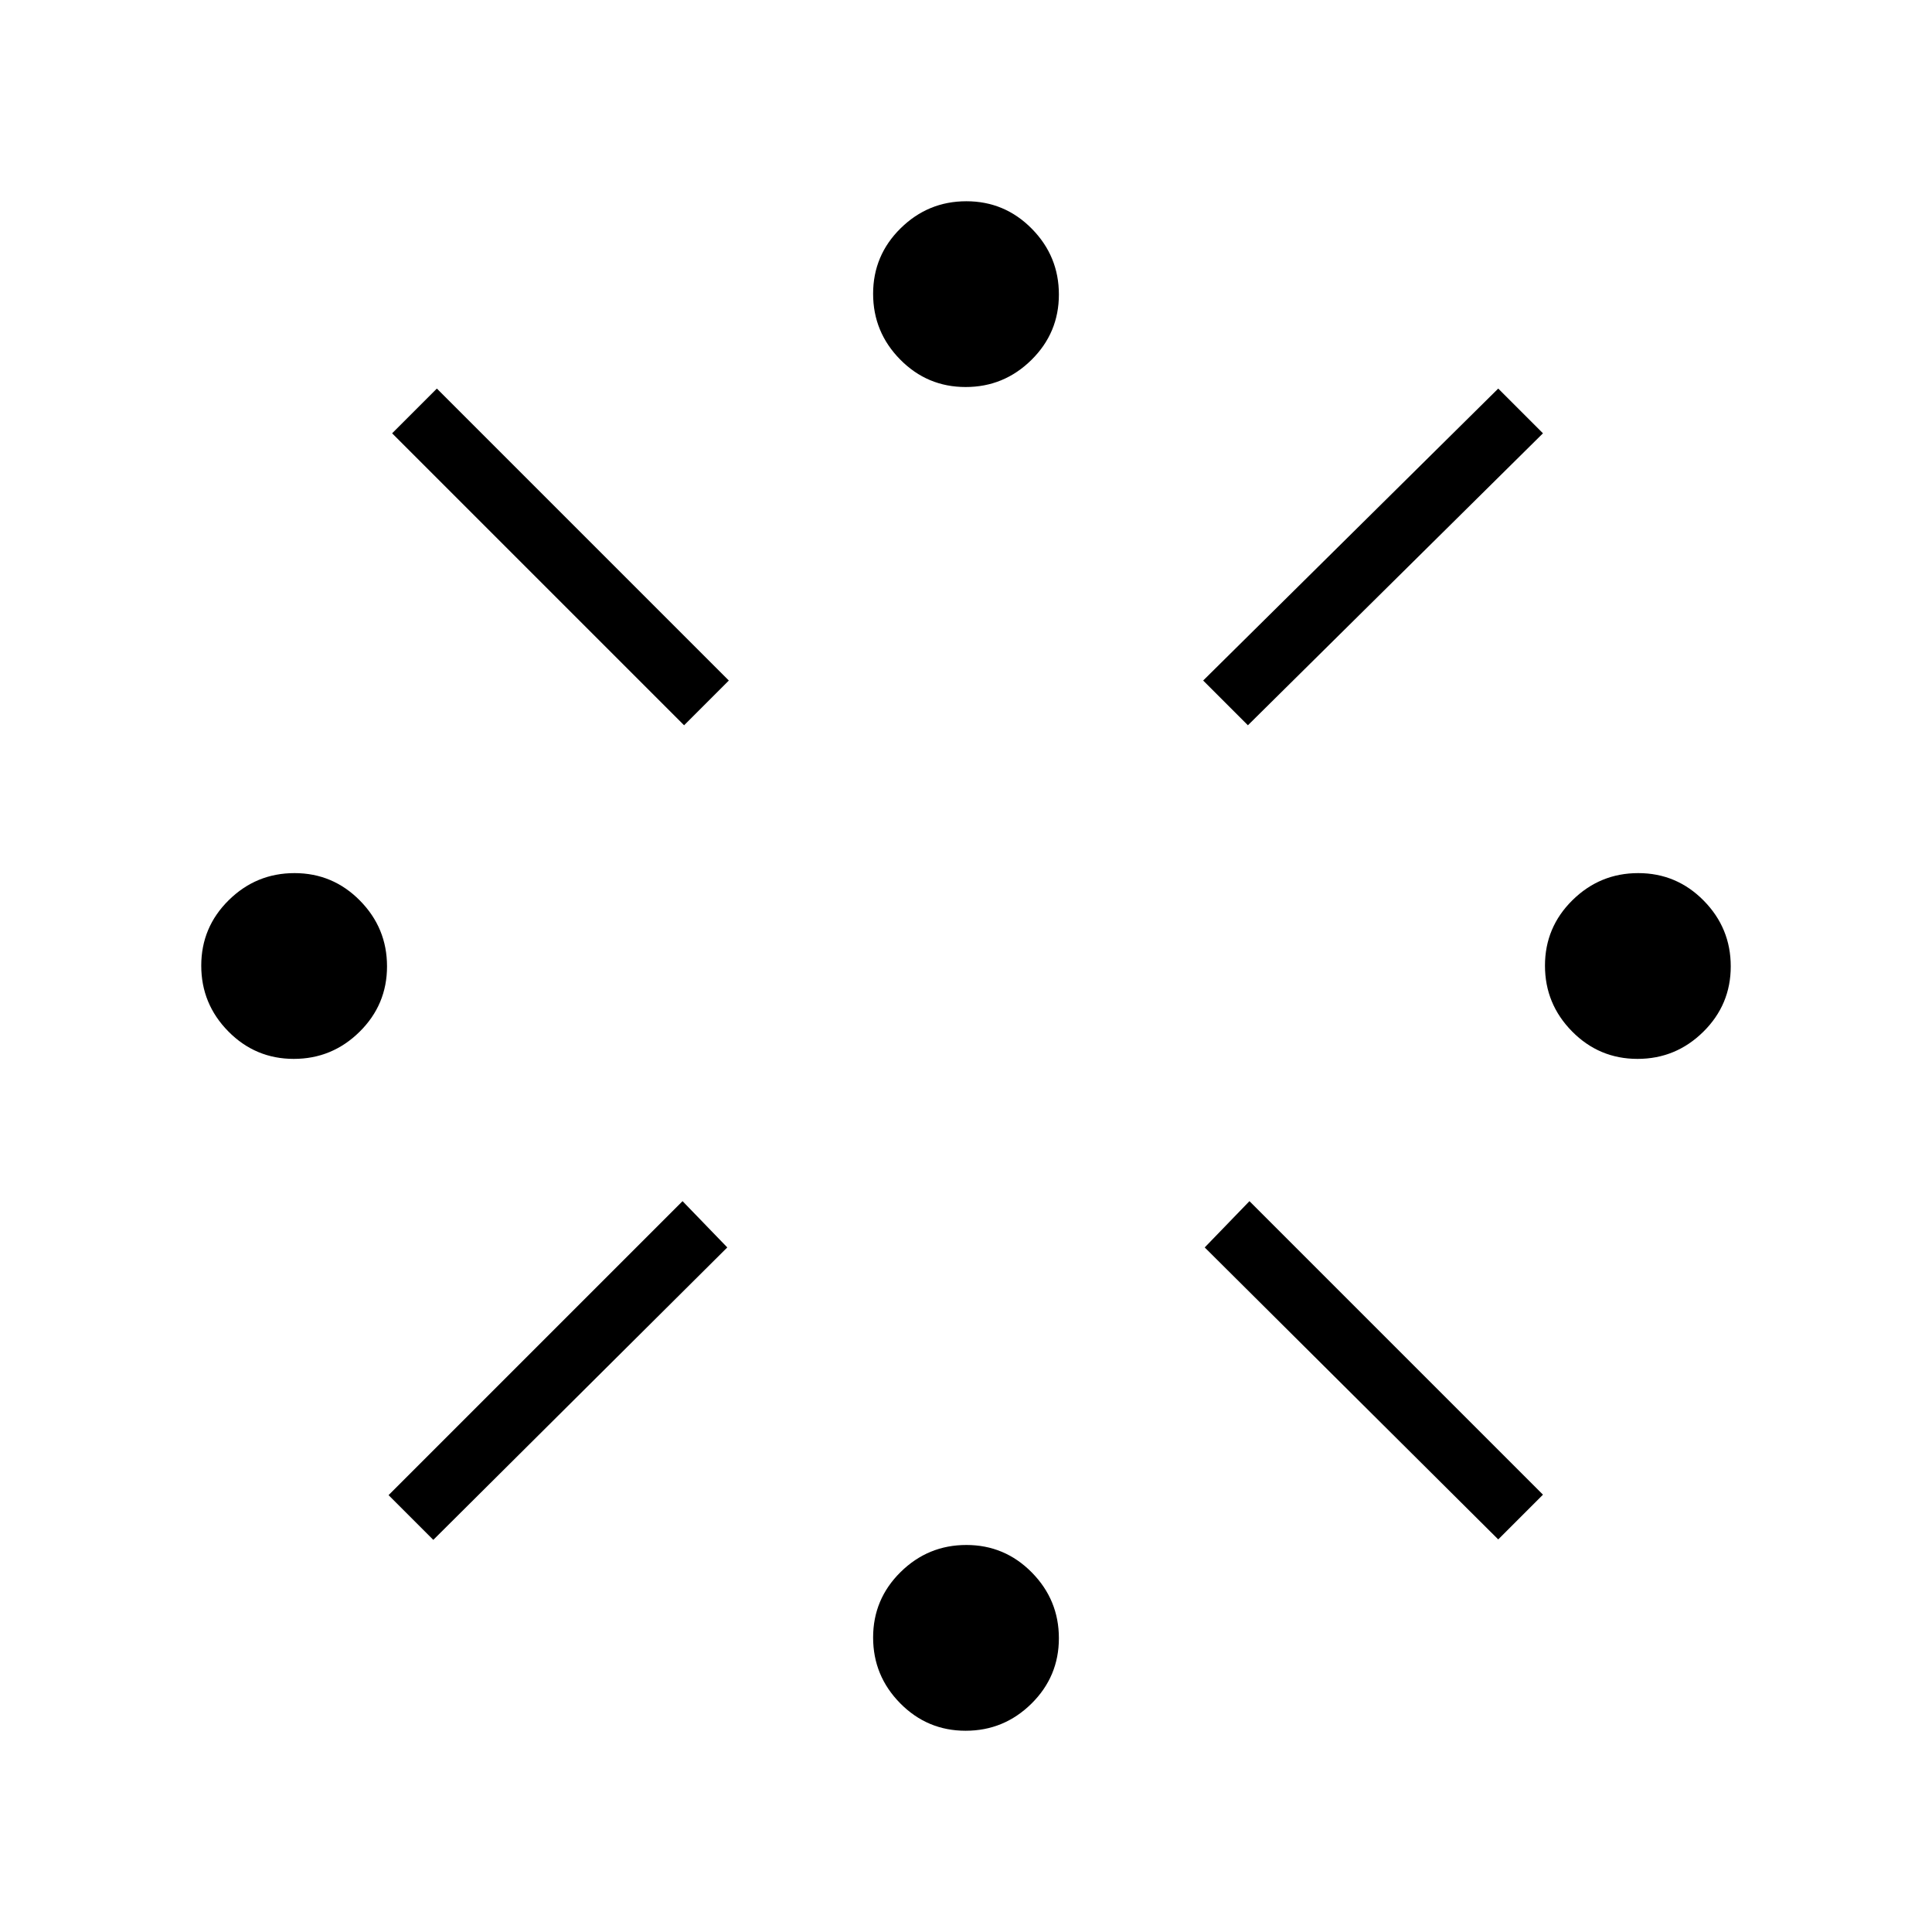<svg xmlns="http://www.w3.org/2000/svg" width="48" height="48" viewBox="0 96 960 960"><path d="M145.97 622.154q-19.047 0-32.509-13.645Q100 594.863 100 575.816q0-19.047 13.645-32.508 13.646-13.462 32.693-13.462 19.047 0 32.508 13.645 13.462 13.646 13.462 32.693 0 19.047-13.646 32.508-13.645 13.462-32.692 13.462Zm69.338 239-22.231-22.231 146.077-146.077 22.231 23-146.077 145.308Zm124.615-404.769L194.846 311.308l22.231-22.231 145.077 145.077-22.231 22.231ZM479.816 956q-19.047 0-32.508-13.645-13.462-13.646-13.462-32.693 0-19.047 13.645-32.508 13.646-13.462 32.693-13.462 19.047 0 32.508 13.646 13.462 13.645 13.462 32.692t-13.645 32.509Q498.863 956 479.816 956Zm0-667.692q-19.047 0-32.508-13.646-13.462-13.645-13.462-32.692t13.645-32.509Q461.137 196 480.184 196q19.047 0 32.508 13.645 13.462 13.646 13.462 32.693 0 19.047-13.645 32.508-13.646 13.462-32.693 13.462Zm140.261 168.077-22.231-22.231 146.616-145.077 22.231 22.231-146.616 145.077Zm124.385 404.538L598.615 715.846l22.231-23 145.847 145.846-22.231 22.231Zm69.2-238.769q-19.047 0-32.508-13.645-13.462-13.646-13.462-32.693 0-19.047 13.646-32.508 13.645-13.462 32.692-13.462t32.509 13.645Q860 557.137 860 576.184q0 19.047-13.645 32.508-13.646 13.462-32.693 13.462Z"/></svg>